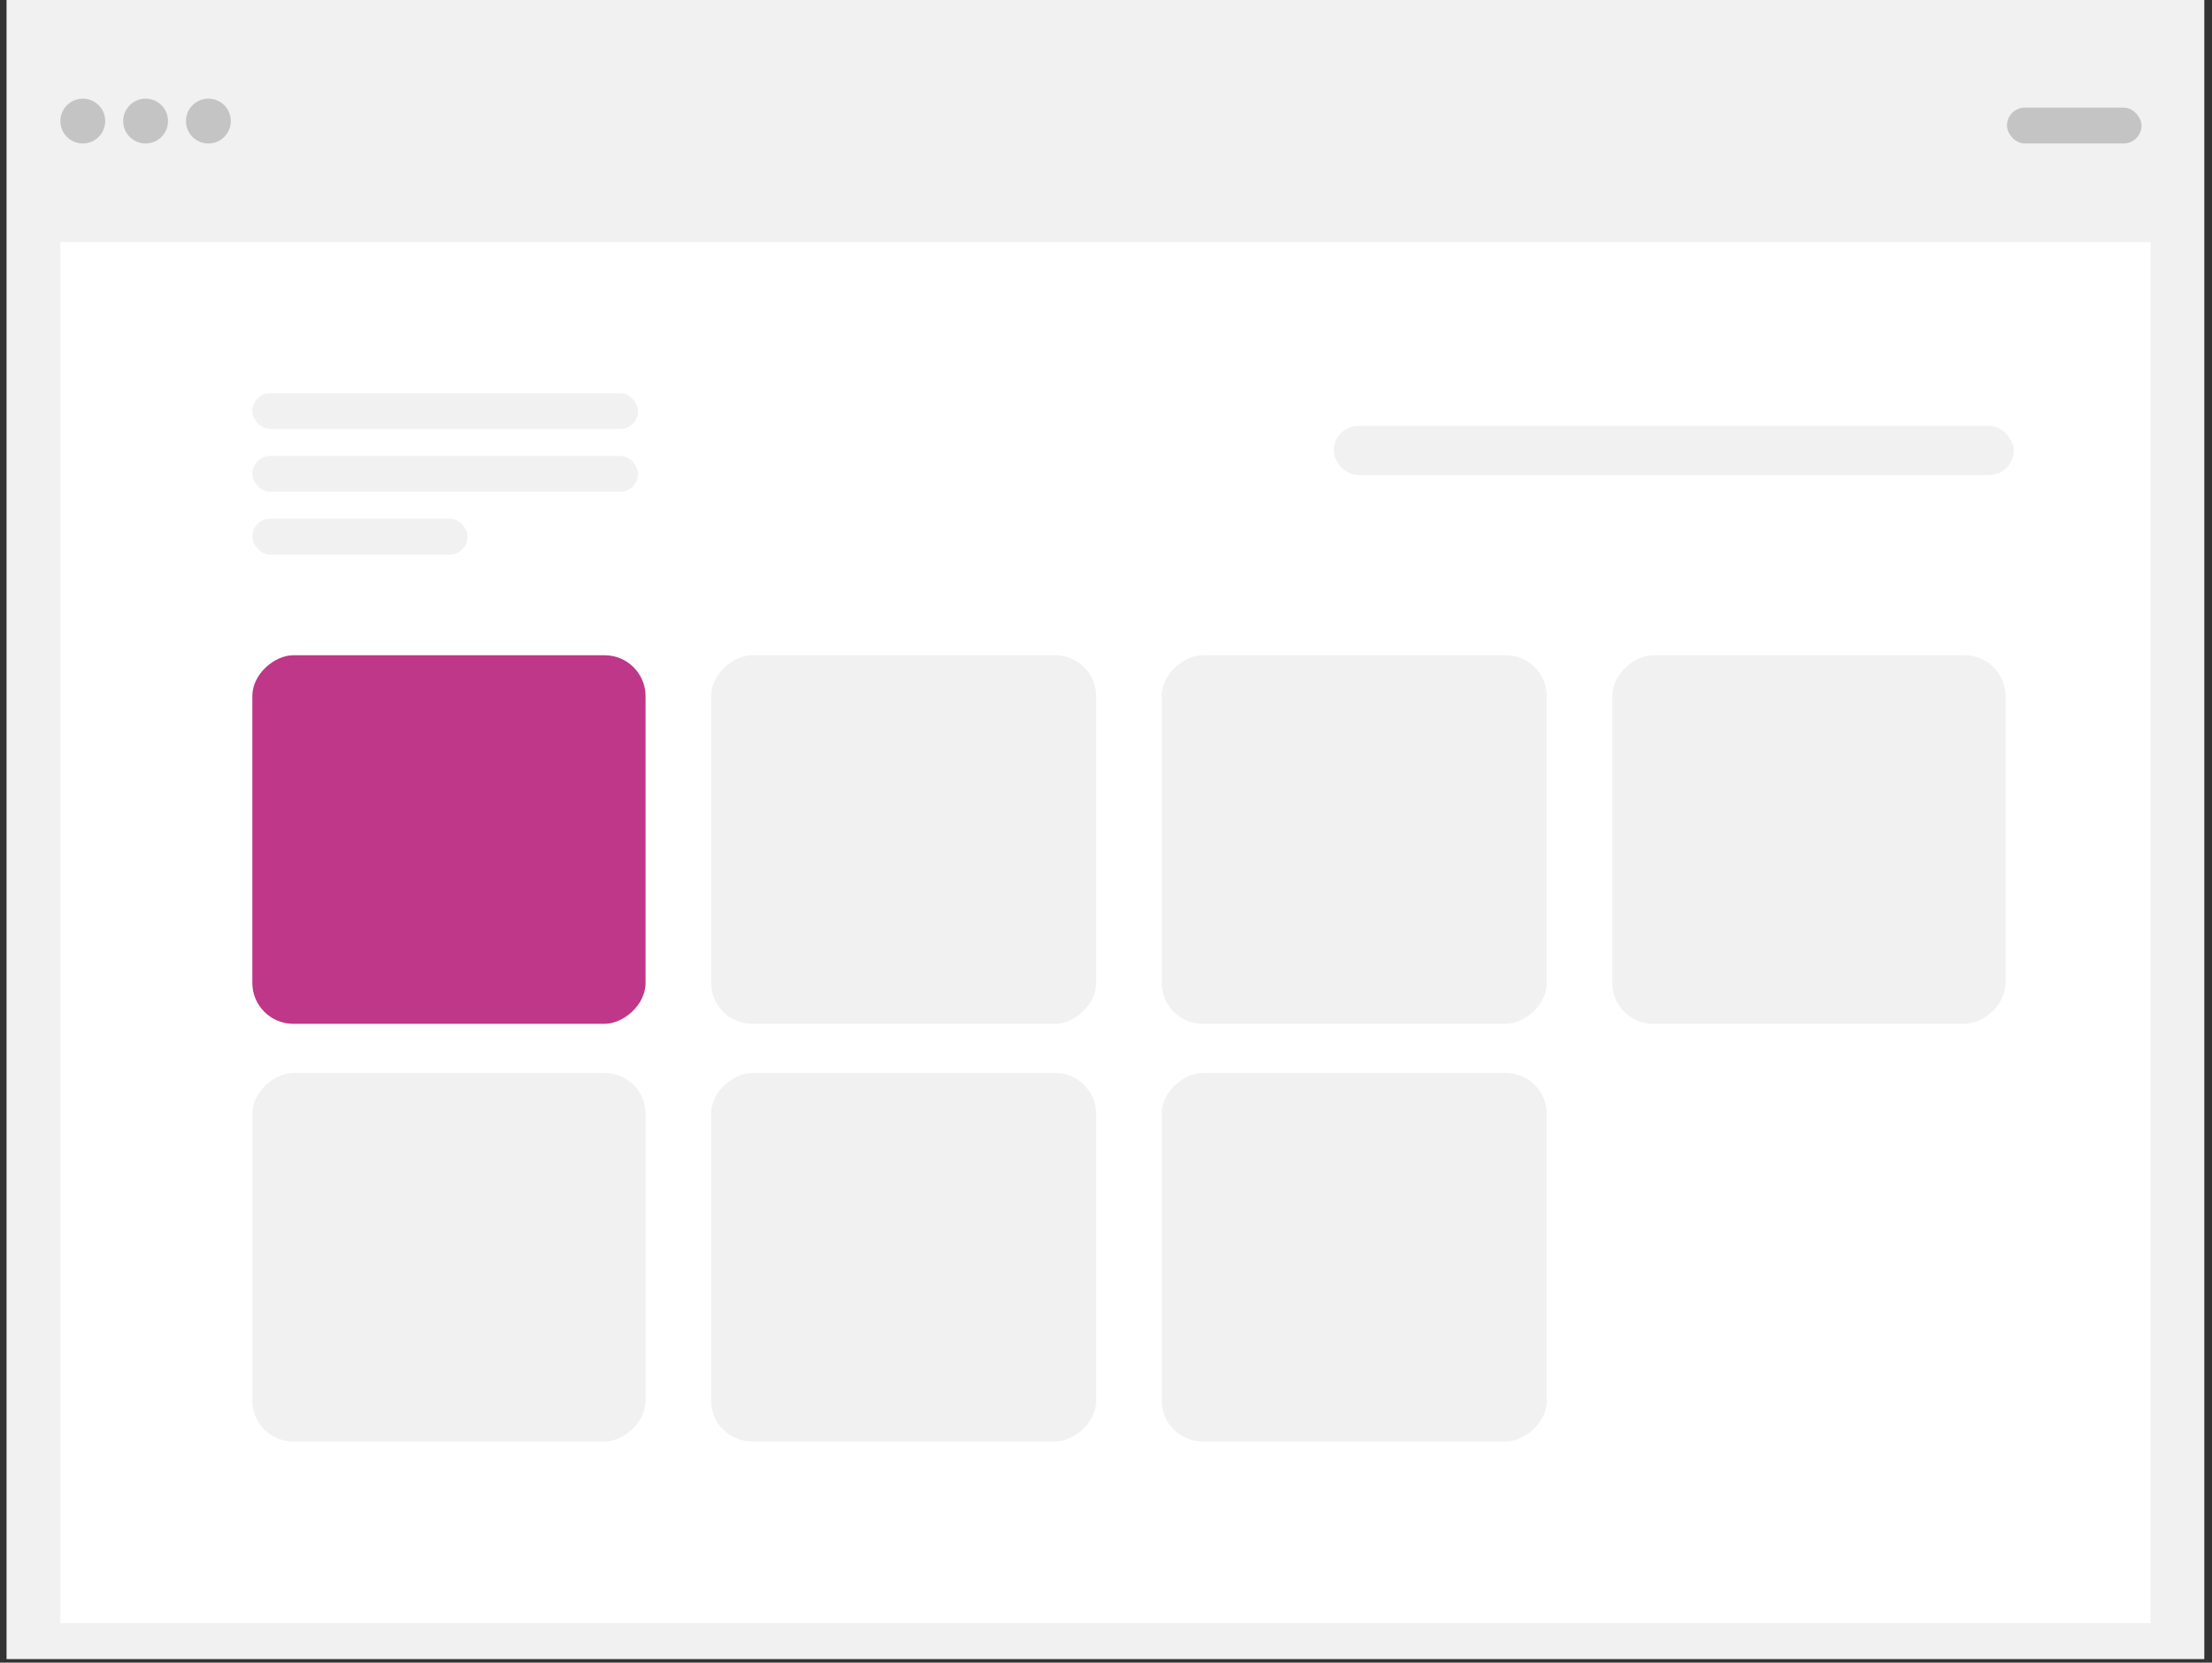 <svg width="270" height="203" viewBox="0 0 270 203" fill="none" xmlns="http://www.w3.org/2000/svg">
<rect x="0" y="0" width="270" height="203" fill="#333333" stroke="none"/>
<rect x="0.8" width="268.26" height="202.564" fill="#F1F1F1"/>
<rect x="7.37" y="29.563" width="255.121" height="168.621" fill="white"/>
<rect x="162.8" y="52" width="83" height="6" rx="3" fill="#F1F1F1"/>
<rect x="30.8" y="125" width="45" height="48" rx="5" transform="rotate(-90 30.8 125)" fill="#BE3788"/>
<rect x="30.8" y="176" width="45" height="48" rx="5" transform="rotate(-90 30.8 176)" fill="#F1F1F1"/>
<rect x="86.8" y="125" width="45" height="47" rx="5" transform="rotate(-90 86.8 125)" fill="#F1F1F1"/>
<rect x="86.8" y="176" width="45" height="47" rx="5" transform="rotate(-90 86.8 176)" fill="#F1F1F1"/>
<rect x="141.8" y="125" width="45" height="47" rx="5" transform="rotate(-90 141.8 125)" fill="#F1F1F1"/>
<rect x="141.8" y="176" width="45" height="47" rx="5" transform="rotate(-90 141.8 176)" fill="#F1F1F1"/>
<rect x="196.8" y="125" width="45" height="48" rx="5" transform="rotate(-90 196.8 125)" fill="#F1F1F1"/>
<rect x="244.972" y="13.139" width="16.424" height="4.38" rx="2.19" fill="#C4C4C4"/>
<rect x="30.8" y="48" width="47.082" height="4.38" rx="2.19" fill="#F1F1F1"/>
<rect x="30.8" y="55.664" width="47.082" height="4.38" rx="2.19" fill="#F1F1F1"/>
<rect x="30.8" y="63.329" width="26.279" height="4.38" rx="2.19" fill="#F1F1F1"/>
<circle cx="10.107" cy="14.781" r="2.737" fill="#C4C4C4"/>
<circle cx="17.771" cy="14.781" r="2.737" fill="#C4C4C4"/>
<circle cx="25.437" cy="14.781" r="2.737" fill="#C4C4C4"/>
</svg>
